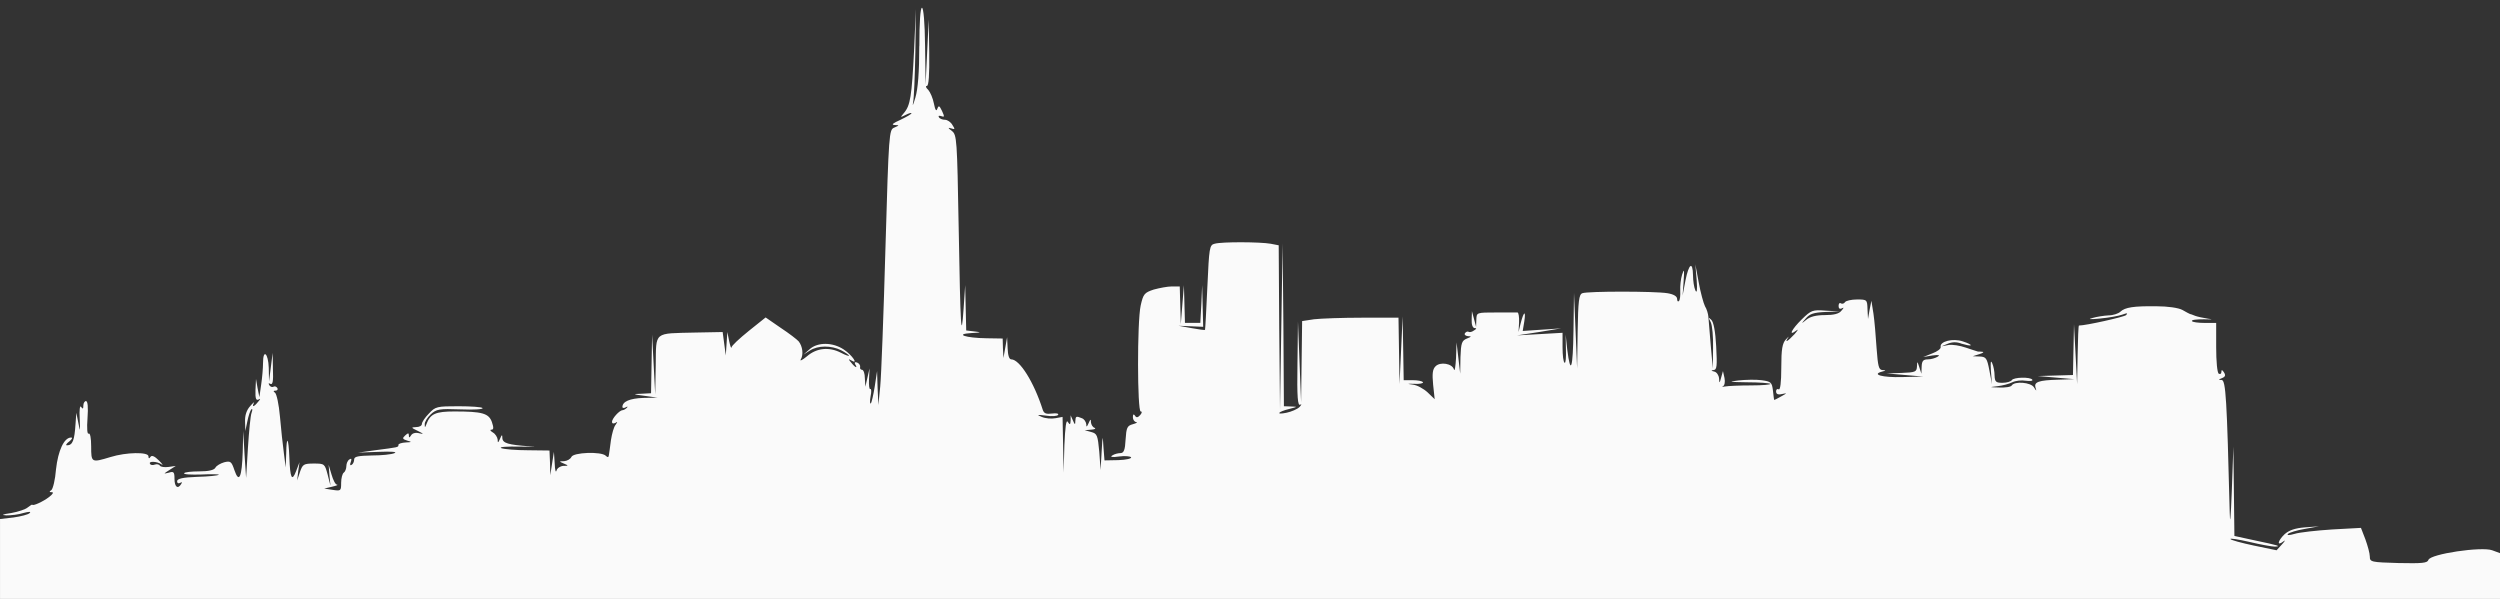 <?xml version="1.0" standalone="no"?>
<!DOCTYPE svg PUBLIC "-//W3C//DTD SVG 20010904//EN"
 "http://www.w3.org/TR/2001/REC-SVG-20010904/DTD/svg10.dtd">
<svg version="1.0" xmlns="http://www.w3.org/2000/svg"
 width="960pt" height="230pt" viewBox="0 0 960 230"
 preserveAspectRatio="xMidYMid meet">
<rect x="0" y="0" width="960" height="230" fill="#333333" stroke="none"/>
<g transform="translate(0,230) scale(0.1,-0.1)"
fill="#fafafa" stroke="none">
<path d="M3530 2123 c0 -101 -5 -164 -15 -198 -8 -27 -12 -36 -9 -20 4 17 7
104 9 195 l2 165 -7 -160 c-9 -175 -14 -210 -39 -239 -15 -18 -15 -18 7 -7 12
6 22 9 22 6 0 -3 -19 -14 -42 -25 -29 -13 -37 -19 -23 -20 20 -1 19 -1 -1 -10
-20 -8 -21 -18 -34 -467 -7 -252 -16 -489 -20 -528 l-7 -70 -3 65 -2 65 -9
-59 c-5 -32 -12 -62 -15 -65 -4 -3 -4 9 -1 27 4 18 3 31 -1 28 -4 -2 -6 14 -5
37 l2 42 -8 -35 -8 -35 -2 33 c0 17 -5 32 -11 32 -5 0 -9 5 -7 11 1 6 -4 14
-12 17 -8 3 -11 0 -7 -7 11 -17 0 -13 -15 6 -12 14 -12 16 0 9 29 -18 4 20
-29 42 -42 28 -100 29 -131 1 l-24 -21 25 16 c31 20 82 20 120 1 17 -9 30 -18
30 -21 0 -2 -13 2 -30 11 -46 24 -94 19 -131 -13 -18 -15 -29 -20 -24 -12 11
18 7 50 -8 69 -6 7 -37 31 -69 52 l-58 40 -65 -52 c-36 -29 -66 -57 -66 -63
-1 -6 -5 5 -9 24 l-7 35 -3 -45 -3 -45 -6 45 -6 45 -105 -2 c-162 -4 -150 6
-152 -126 l-2 -112 -6 115 -6 115 -2 -112 -2 -113 -37 -2 c-35 -1 -34 -2 12
-8 l50 -7 -55 -1 c-52 -2 -80 -14 -80 -35 0 -4 6 -5 13 -1 7 4 9 3 4 -2 -5 -5
-12 -9 -16 -9 -12 0 -41 -32 -41 -45 0 -6 5 -8 13 -4 9 6 9 5 1 -7 -7 -8 -14
-34 -18 -59 -3 -25 -7 -51 -8 -58 -1 -9 -5 -9 -12 -2 -17 17 -126 13 -132 -5
-4 -8 -16 -15 -28 -16 -20 0 -20 -1 -1 -9 19 -8 19 -9 -2 -9 -12 -1 -24 -9
-26 -18 -3 -10 -6 2 -7 27 l-3 45 -7 -45 -7 -45 -1 48 -2 47 -82 1 c-46 0 -92
4 -103 8 -11 5 21 7 75 6 52 -1 68 -1 35 1 -84 6 -105 12 -106 32 0 14 -2 14
-9 -3 -7 -16 -9 -17 -9 -3 -1 9 -9 22 -18 27 -10 6 -13 11 -6 11 9 0 9 8 2 29
-12 34 -37 41 -144 41 -73 0 -93 -9 -108 -50 -5 -13 -6 -13 -6 1 -1 8 10 26
23 38 22 20 32 22 114 19 50 -2 88 0 85 5 -2 4 -44 7 -92 7 -83 0 -89 -1 -114
-28 -15 -15 -27 -33 -27 -40 0 -7 -10 -12 -22 -12 -21 -1 -20 -2 7 -15 22 -11
24 -13 6 -9 -14 4 -27 1 -32 -7 -7 -11 -9 -11 -9 -1 0 10 -3 10 -14 0 -12 -11
-11 -14 8 -20 18 -5 18 -6 -6 -7 -16 -1 -28 -5 -28 -9 0 -10 1 -9 -90 -21
l-65 -9 80 3 c48 2 72 0 60 -5 -11 -5 -50 -9 -87 -9 -52 -1 -68 -4 -68 -15 0
-8 -4 -18 -10 -21 -6 -4 -7 1 -3 11 4 12 3 15 -5 10 -7 -4 -12 -16 -12 -26 0
-10 -5 -22 -10 -25 -5 -3 -10 -21 -10 -39 0 -31 -1 -32 -33 -27 l-32 5 30 7
c17 4 25 7 19 8 -6 0 -15 18 -21 39 l-11 37 3 -40 4 -40 -11 43 c-11 41 -12
42 -53 42 -39 0 -43 -3 -53 -32 l-11 -33 4 35 5 35 -13 -34 c-16 -42 -23 -28
-26 54 -3 76 -11 85 -12 14 l-2 -54 -7 55 c-4 30 -11 93 -15 140 -4 47 -13 88
-19 92 -7 5 -7 8 2 8 7 0 10 5 7 10 -4 6 -10 8 -15 5 -5 -3 -12 0 -16 6 -4 8
-3 9 4 5 9 -5 12 10 10 56 l-1 63 -7 -55 -7 -55 -1 53 c-2 56 -22 74 -22 18 0
-18 -3 -55 -7 -82 l-7 -49 -7 35 -6 35 -2 -43 c-1 -32 2 -41 12 -36 8 5 8 2
-2 -9 -16 -20 -25 -22 -16 -4 4 6 -3 1 -14 -12 -14 -15 -21 -36 -20 -60 l1
-36 8 38 c4 20 11 41 15 45 5 4 5 -2 1 -13 -4 -10 -10 -71 -14 -135 l-7 -115
-6 90 -5 90 -2 -80 c-3 -97 -14 -123 -32 -70 -11 33 -15 36 -39 30 -14 -4 -30
-13 -34 -21 -5 -9 -26 -14 -62 -14 -30 0 -56 -3 -58 -7 -3 -5 27 -6 66 -5 40
2 70 1 67 -1 -3 -3 -40 -7 -83 -8 -56 -2 -77 -7 -77 -17 0 -7 5 -10 12 -6 7 4
8 3 4 -4 -13 -22 -26 -12 -26 19 0 27 -3 30 -22 24 -22 -5 -21 -5 2 10 l25 16
-28 -4 c-15 -2 -30 0 -33 5 -3 5 -12 7 -20 4 -7 -3 -16 -2 -18 3 -7 11 27 10
44 -2 8 -6 4 1 -10 15 -16 16 -27 21 -32 14 -5 -8 -8 -7 -8 2 0 17 -85 16
-146 -3 -73 -22 -74 -22 -74 41 0 32 -4 53 -10 49 -5 -3 -7 20 -4 60 3 41 1
65 -6 65 -5 0 -10 -8 -10 -17 0 -13 -2 -15 -9 -5 -4 7 -7 -12 -5 -45 2 -52 2
-54 -5 -18 l-8 40 -3 -42 c-4 -64 -11 -83 -33 -83 -6 0 -2 7 9 15 10 8 14 15
7 15 -27 0 -50 -50 -58 -122 -3 -40 -12 -76 -18 -80 -9 -6 -8 -8 2 -8 8 0 4
-7 -10 -18 -23 -18 -63 -36 -65 -30 0 2 -8 -3 -17 -10 -9 -8 -37 -17 -64 -22
-35 -5 -40 -8 -18 -9 17 0 46 3 64 9 23 6 31 6 25 0 -6 -6 -34 -13 -62 -17
l-52 -6 0 -153 0 -154 4800 0 4800 0 0 88 0 88 -30 11 c-40 15 -238 -14 -245
-37 -4 -12 -23 -14 -115 -12 -105 3 -110 4 -110 25 0 12 -8 41 -17 66 l-17 44
-110 -6 c-61 -4 -126 -11 -145 -17 -21 -6 -31 -6 -25 0 5 5 34 14 64 19 l55
10 -54 -4 c-38 -3 -61 -11 -78 -26 -27 -26 -31 -48 -5 -28 9 7 7 2 -5 -11
l-21 -23 -87 18 c-47 10 -88 21 -90 25 -3 4 30 -1 73 -11 42 -10 86 -18 97
-18 27 1 14 5 -77 24 l-78 17 -2 172 -2 171 -6 -170 c-4 -105 -7 -137 -8 -84
-11 437 -15 509 -31 510 -14 0 -13 1 1 7 13 5 15 11 8 22 -7 11 -10 11 -10 2
0 -7 -4 -10 -10 -7 -6 3 -10 48 -10 101 l0 94 -44 0 c-25 0 -47 3 -49 7 -3 5
18 7 46 7 31 -1 37 0 17 2 -19 3 -42 8 -50 11 -8 3 -17 7 -20 7 -3 1 -16 8
-30 16 -15 8 -56 14 -100 14 -87 1 -120 -4 -138 -21 -7 -7 -28 -14 -45 -14
-18 -1 -45 -5 -62 -10 -20 -5 -9 -6 30 -2 33 3 71 10 85 15 18 7 22 6 14 -2
-7 -7 -154 -40 -181 -40 -2 0 -4 -51 -5 -112 l-2 -113 -6 115 -6 115 -2 -97
-2 -98 -67 -2 -68 -2 70 -6 70 -6 -62 -2 c-75 -2 -93 -9 -87 -30 5 -15 4 -15
-6 1 -12 19 -74 24 -85 7 -3 -6 -25 -9 -48 -8 -40 1 -40 1 -7 5 19 2 45 9 57
15 12 6 35 9 52 6 16 -2 28 -1 25 4 -7 11 -72 10 -79 -2 -3 -5 -19 -10 -36
-10 -25 0 -29 4 -30 28 0 15 -4 36 -9 47 -6 14 -7 4 -5 -30 l4 -50 -10 53 c-9
47 -13 52 -37 53 l-27 1 25 8 c14 4 19 8 13 9 -7 1 -15 1 -18 1 -3 1 -23 7
-46 15 -23 8 -53 13 -68 10 l-26 -5 24 10 c17 7 34 8 54 0 17 -5 32 -8 34 -6
3 2 -11 9 -30 15 -38 13 -89 0 -85 -21 2 -7 -13 -18 -32 -25 l-35 -14 35 6
c25 3 31 2 20 -5 -8 -5 -25 -10 -37 -10 -18 0 -23 -6 -24 -27 l-1 -28 -8 25
c-8 24 -8 24 -9 3 -1 -21 -6 -23 -58 -25 l-58 -2 70 -6 70 -6 -82 -2 c-75 -2
-118 10 -76 21 16 4 16 5 1 6 -14 1 -17 16 -22 83 -3 46 -8 106 -12 133 l-8
50 -7 -35 -6 -35 -2 38 c-1 36 -2 37 -40 37 -22 0 -43 -5 -46 -10 -4 -6 -11
-8 -16 -5 -5 4 -9 -1 -9 -10 0 -10 5 -13 13 -9 8 5 8 2 -2 -9 -9 -12 -29 -17
-64 -17 -33 0 -57 -6 -71 -18 -21 -17 -21 -17 -2 5 15 18 31 23 75 25 l56 2
-54 3 c-51 4 -56 2 -92 -33 -39 -38 -54 -68 -21 -43 9 7 6 1 -7 -14 -26 -28
-40 -36 -25 -14 5 7 1 4 -8 -6 -14 -15 -18 -37 -18 -109 0 -57 -4 -87 -10 -83
-5 3 -10 0 -10 -8 0 -10 7 -14 23 -10 21 4 20 4 -3 -9 -14 -8 -26 -14 -27 -14
-1 1 -3 17 -5 36 -4 32 -7 35 -44 40 -21 3 -61 2 -89 -1 -41 -5 -36 -6 33 -7
46 0 86 -3 90 -6 3 -3 -30 -6 -74 -6 -43 0 -88 -2 -99 -4 -11 -2 -15 -1 -9 1
6 2 9 16 6 31 l-6 27 -7 -25 c-6 -23 -7 -23 -8 -3 -1 12 -9 24 -18 26 -13 3
-14 5 -3 6 13 1 14 16 10 91 -3 57 -10 94 -19 102 -11 11 -12 10 -2 -9 6 -12
10 -57 9 -100 l-1 -78 -8 90 c-4 50 -8 99 -9 109 -1 11 -6 29 -13 40 -6 12
-17 53 -24 91 l-13 70 5 -60 c3 -40 1 -53 -5 -40 -5 11 -9 37 -9 58 -1 55 -16
45 -29 -20 l-11 -58 4 55 c3 46 2 50 -6 25 -5 -16 -8 -44 -7 -62 1 -18 -1 -35
-5 -39 -4 -4 -7 0 -7 8 0 10 -13 18 -37 22 -49 8 -307 8 -327 0 -13 -5 -16
-29 -18 -148 l-2 -141 -6 145 -6 145 -2 -144 c-2 -147 -11 -176 -24 -73 l-6
57 1 -57 c1 -31 -1 -54 -5 -51 -5 2 -8 29 -8 60 l0 55 -87 -5 -88 -5 85 13 85
14 -74 -5 -74 -5 6 36 c7 45 -2 40 -14 -7 l-8 -33 2 37 c1 21 -2 38 -6 38 -4
0 -41 0 -82 0 -75 0 -75 0 -76 -27 l-1 -28 -8 30 -8 30 -1 -32 c-1 -20 4 -33
12 -33 8 0 7 -3 -3 -9 -8 -6 -17 -8 -21 -5 -4 2 -10 0 -14 -6 -3 -5 2 -10 12
-11 14 0 14 -2 -4 -9 -20 -8 -23 -17 -25 -72 l-1 -63 -7 60 -7 60 -2 -60 c-2
-33 -5 -53 -8 -44 -6 23 -53 31 -71 12 -11 -11 -13 -28 -9 -70 l6 -56 -27 26
c-15 14 -40 28 -57 30 -24 3 -22 4 7 3 20 -1 34 2 32 6 -3 5 -21 8 -40 8 l-34
0 -2 123 -2 122 -6 -130 -6 -130 -2 128 -2 127 -139 0 c-76 0 -159 -3 -185 -6
l-46 -7 -2 -156 -2 -156 -6 155 -6 155 -2 -163 c-2 -128 1 -162 11 -156 6 4 5
0 -3 -9 -8 -8 -31 -18 -50 -22 -44 -9 -33 4 12 15 31 8 32 8 6 9 l-28 1 -2
313 -3 312 -5 -320 -5 -320 -3 316 -2 317 -31 6 c-39 7 -187 8 -215 0 -20 -5
-21 -14 -28 -167 -4 -89 -8 -162 -9 -164 -2 -1 -25 2 -52 7 l-50 9 48 -2 47
-2 -2 80 -2 80 -3 -72 -4 -73 -29 0 -30 0 -2 73 -2 72 -6 -75 -6 -75 -2 73 -2
72 -30 0 c-17 0 -48 -6 -70 -12 -36 -12 -40 -17 -50 -61 -14 -64 -13 -407 0
-407 6 0 5 -6 -2 -14 -9 -10 -15 -11 -20 -2 -5 7 -8 5 -8 -6 0 -10 6 -18 13
-19 6 -1 1 -4 -13 -8 -22 -6 -25 -13 -28 -59 -2 -41 -7 -52 -20 -52 -9 0 -24
-4 -31 -9 -10 -6 -1 -8 26 -4 22 3 43 1 46 -3 3 -5 -19 -10 -49 -11 l-53 -1
-4 51 c-3 49 -3 48 -7 -18 l-4 -70 -5 70 c-6 63 -8 70 -31 76 l-25 7 25 2 c14
1 19 4 13 7 -7 2 -13 12 -14 21 0 14 -2 13 -9 -3 -7 -16 -9 -16 -9 -4 -1 9 -8
20 -17 23 -22 9 -24 8 -25 -11 0 -15 -2 -15 -9 2 l-9 20 0 -20 c-1 -17 -3 -17
-11 -5 -6 10 -10 -19 -13 -90 l-3 -105 -2 107 -2 107 -27 -5 c-16 -3 -39 -1
-53 5 -21 9 -18 9 16 5 23 -4 44 -2 47 3 3 5 -7 7 -23 5 -23 -3 -31 0 -36 14
-34 107 -89 194 -121 194 -8 0 -13 15 -14 43 l-2 42 -7 -40 -7 -40 -2 38 -1
37 -62 1 c-80 1 -125 16 -58 20 38 2 40 3 13 6 l-33 4 -2 87 -2 87 -6 -90 c-9
-129 -12 -83 -19 313 -6 338 -7 354 -26 369 -16 12 -16 14 -3 10 15 -5 16 -4
5 13 -6 11 -19 20 -29 20 -9 0 -20 4 -23 10 -3 5 0 7 9 4 13 -5 13 -2 3 20
-10 21 -13 22 -18 8 -4 -11 -8 -5 -13 20 -4 21 -14 44 -22 53 -9 8 -11 15 -5
15 7 0 10 42 9 128 l-2 127 -6 -125 -6 -125 -2 148 c-1 90 -6 147 -12 147 -6
0 -10 -56 -10 -147z"/>
</g>
</svg>
